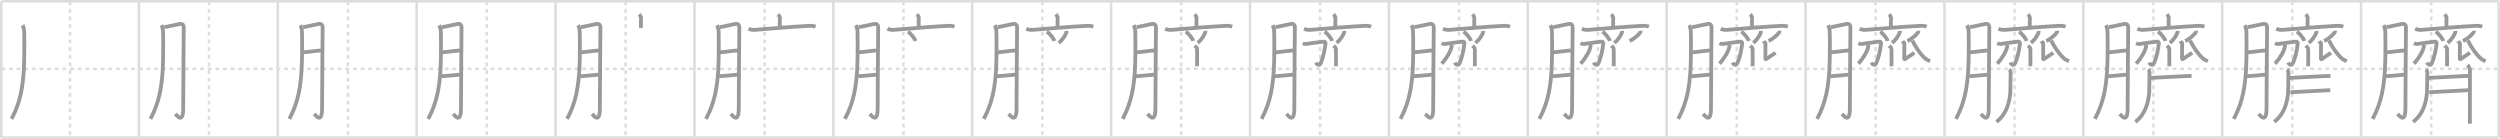 <svg width="1962px" height="109px" viewBox="0 0 1962 109" xmlns="http://www.w3.org/2000/svg" xmlns:xlink="http://www.w3.org/1999/xlink" xml:space="preserve" version="1.1" baseProfile="full">
<line x1="1" y1="1" x2="1961" y2="1" style="stroke:#ddd;stroke-width:2"></line>
<line x1="1" y1="1" x2="1" y2="108" style="stroke:#ddd;stroke-width:2"></line>
<line x1="1" y1="108" x2="1961" y2="108" style="stroke:#ddd;stroke-width:2"></line>
<line x1="1961" y1="1" x2="1961" y2="108" style="stroke:#ddd;stroke-width:2"></line>
<line x1="109" y1="1" x2="109" y2="108" style="stroke:#ddd;stroke-width:2"></line>
<line x1="218" y1="1" x2="218" y2="108" style="stroke:#ddd;stroke-width:2"></line>
<line x1="327" y1="1" x2="327" y2="108" style="stroke:#ddd;stroke-width:2"></line>
<line x1="436" y1="1" x2="436" y2="108" style="stroke:#ddd;stroke-width:2"></line>
<line x1="545" y1="1" x2="545" y2="108" style="stroke:#ddd;stroke-width:2"></line>
<line x1="654" y1="1" x2="654" y2="108" style="stroke:#ddd;stroke-width:2"></line>
<line x1="763" y1="1" x2="763" y2="108" style="stroke:#ddd;stroke-width:2"></line>
<line x1="872" y1="1" x2="872" y2="108" style="stroke:#ddd;stroke-width:2"></line>
<line x1="981" y1="1" x2="981" y2="108" style="stroke:#ddd;stroke-width:2"></line>
<line x1="1090" y1="1" x2="1090" y2="108" style="stroke:#ddd;stroke-width:2"></line>
<line x1="1199" y1="1" x2="1199" y2="108" style="stroke:#ddd;stroke-width:2"></line>
<line x1="1308" y1="1" x2="1308" y2="108" style="stroke:#ddd;stroke-width:2"></line>
<line x1="1417" y1="1" x2="1417" y2="108" style="stroke:#ddd;stroke-width:2"></line>
<line x1="1526" y1="1" x2="1526" y2="108" style="stroke:#ddd;stroke-width:2"></line>
<line x1="1635" y1="1" x2="1635" y2="108" style="stroke:#ddd;stroke-width:2"></line>
<line x1="1744" y1="1" x2="1744" y2="108" style="stroke:#ddd;stroke-width:2"></line>
<line x1="1853" y1="1" x2="1853" y2="108" style="stroke:#ddd;stroke-width:2"></line>
<line x1="1" y1="54" x2="1961" y2="54" style="stroke:#ddd;stroke-width:2;stroke-dasharray:3 3"></line>
<line x1="55" y1="1" x2="55" y2="108" style="stroke:#ddd;stroke-width:2;stroke-dasharray:3 3"></line>
<line x1="164" y1="1" x2="164" y2="108" style="stroke:#ddd;stroke-width:2;stroke-dasharray:3 3"></line>
<line x1="273" y1="1" x2="273" y2="108" style="stroke:#ddd;stroke-width:2;stroke-dasharray:3 3"></line>
<line x1="382" y1="1" x2="382" y2="108" style="stroke:#ddd;stroke-width:2;stroke-dasharray:3 3"></line>
<line x1="491" y1="1" x2="491" y2="108" style="stroke:#ddd;stroke-width:2;stroke-dasharray:3 3"></line>
<line x1="600" y1="1" x2="600" y2="108" style="stroke:#ddd;stroke-width:2;stroke-dasharray:3 3"></line>
<line x1="709" y1="1" x2="709" y2="108" style="stroke:#ddd;stroke-width:2;stroke-dasharray:3 3"></line>
<line x1="818" y1="1" x2="818" y2="108" style="stroke:#ddd;stroke-width:2;stroke-dasharray:3 3"></line>
<line x1="927" y1="1" x2="927" y2="108" style="stroke:#ddd;stroke-width:2;stroke-dasharray:3 3"></line>
<line x1="1036" y1="1" x2="1036" y2="108" style="stroke:#ddd;stroke-width:2;stroke-dasharray:3 3"></line>
<line x1="1145" y1="1" x2="1145" y2="108" style="stroke:#ddd;stroke-width:2;stroke-dasharray:3 3"></line>
<line x1="1254" y1="1" x2="1254" y2="108" style="stroke:#ddd;stroke-width:2;stroke-dasharray:3 3"></line>
<line x1="1363" y1="1" x2="1363" y2="108" style="stroke:#ddd;stroke-width:2;stroke-dasharray:3 3"></line>
<line x1="1472" y1="1" x2="1472" y2="108" style="stroke:#ddd;stroke-width:2;stroke-dasharray:3 3"></line>
<line x1="1581" y1="1" x2="1581" y2="108" style="stroke:#ddd;stroke-width:2;stroke-dasharray:3 3"></line>
<line x1="1690" y1="1" x2="1690" y2="108" style="stroke:#ddd;stroke-width:2;stroke-dasharray:3 3"></line>
<line x1="1799" y1="1" x2="1799" y2="108" style="stroke:#ddd;stroke-width:2;stroke-dasharray:3 3"></line>
<line x1="1908" y1="1" x2="1908" y2="108" style="stroke:#ddd;stroke-width:2;stroke-dasharray:3 3"></line>
<path d="M17.75,19.75c0.55,0.99,0.98,3.04,1.17,4c0.18,0.97,0.34,23.52-0.25,31.63C17.83,66.92,16.5,79.5,9.08,93.31" style="fill:none;stroke:#999;stroke-width:3"></path>

<path d="M126.75,19.75c0.55,0.99,0.98,3.04,1.17,4c0.18,0.97,0.34,23.52-0.25,31.63C126.83,66.92,125.5,79.5,118.08,93.31" style="fill:none;stroke:#999;stroke-width:3"></path>
<path d="M128.92,21.25c1.76-0.06,11.05-2.36,12.36-2.49c2.34-0.22,2.93,1.29,2.93,2.62c0,3.18-0.44,45.48-0.44,63.53c0,12.41-4.69,5.99-6.18,4.5" style="fill:none;stroke:#999;stroke-width:3"></path>

<path d="M235.75,19.75c0.55,0.99,0.98,3.04,1.17,4c0.18,0.97,0.34,23.52-0.25,31.63C235.83,66.92,234.5,79.5,227.08,93.31" style="fill:none;stroke:#999;stroke-width:3"></path>
<path d="M237.92,21.25c1.76-0.06,11.05-2.36,12.36-2.49c2.34-0.22,2.93,1.29,2.93,2.62c0,3.18-0.44,45.48-0.44,63.53c0,12.41-4.69,5.99-6.18,4.5" style="fill:none;stroke:#999;stroke-width:3"></path>
<path d="M237.99,41.07c3.94-0.25,11.13-1.45,14.58-1.47" style="fill:none;stroke:#999;stroke-width:3"></path>

<path d="M344.75,19.75c0.55,0.99,0.98,3.04,1.17,4c0.18,0.97,0.34,23.52-0.25,31.63C344.83,66.92,343.5,79.5,336.08,93.31" style="fill:none;stroke:#999;stroke-width:3"></path>
<path d="M346.92,21.25c1.76-0.06,11.05-2.36,12.36-2.49c2.34-0.22,2.93,1.29,2.93,2.62c0,3.18-0.44,45.48-0.44,63.53c0,12.41-4.69,5.99-6.18,4.5" style="fill:none;stroke:#999;stroke-width:3"></path>
<path d="M346.99,41.07c3.94-0.25,11.13-1.45,14.58-1.47" style="fill:none;stroke:#999;stroke-width:3"></path>
<path d="M346.43,59.79c3.34-0.07,9.95-0.84,14.49-1.21" style="fill:none;stroke:#999;stroke-width:3"></path>

<path d="M453.75,19.75c0.55,0.99,0.98,3.04,1.17,4c0.18,0.97,0.34,23.52-0.25,31.63C453.83,66.92,452.5,79.5,445.08,93.31" style="fill:none;stroke:#999;stroke-width:3"></path>
<path d="M455.92,21.25c1.76-0.06,11.05-2.36,12.36-2.49c2.34-0.22,2.93,1.29,2.93,2.62c0,3.18-0.44,45.48-0.44,63.53c0,12.41-4.69,5.99-6.18,4.5" style="fill:none;stroke:#999;stroke-width:3"></path>
<path d="M455.99,41.07c3.94-0.25,11.13-1.45,14.58-1.47" style="fill:none;stroke:#999;stroke-width:3"></path>
<path d="M455.43,59.79c3.34-0.07,9.95-0.84,14.49-1.21" style="fill:none;stroke:#999;stroke-width:3"></path>
<path d="M501.58,11.25c0.42,0.42,1.45,1.8,1.45,2.64c0,3.09-0.13,5.5-0.05,8.12" style="fill:none;stroke:#999;stroke-width:3"></path>

<path d="M562.75,19.75c0.55,0.99,0.98,3.04,1.17,4c0.18,0.97,0.34,23.52-0.25,31.63C562.83,66.92,561.5,79.5,554.08,93.31" style="fill:none;stroke:#999;stroke-width:3"></path>
<path d="M564.92,21.25c1.76-0.06,11.05-2.36,12.36-2.49c2.34-0.22,2.93,1.29,2.93,2.62c0,3.18-0.44,45.48-0.44,63.53c0,12.41-4.69,5.99-6.18,4.5" style="fill:none;stroke:#999;stroke-width:3"></path>
<path d="M564.99,41.07c3.94-0.25,11.13-1.45,14.58-1.47" style="fill:none;stroke:#999;stroke-width:3"></path>
<path d="M564.43,59.79c3.34-0.07,9.95-0.84,14.49-1.21" style="fill:none;stroke:#999;stroke-width:3"></path>
<path d="M610.58,11.25c0.42,0.42,1.45,1.8,1.45,2.64c0,3.09-0.13,5.5-0.05,8.12" style="fill:none;stroke:#999;stroke-width:3"></path>
<path d="M587.42,22.58c2.08,0.92,3.96,0.96,5.33,0.83c10.25-0.92,32-2.67,43-3.17c1.4-0.06,3.29,0.27,4.33,0.67" style="fill:none;stroke:#999;stroke-width:3"></path>

<path d="M671.75,19.75c0.55,0.99,0.98,3.04,1.17,4c0.18,0.97,0.34,23.52-0.25,31.63C671.83,66.92,670.5,79.5,663.08,93.31" style="fill:none;stroke:#999;stroke-width:3"></path>
<path d="M673.92,21.25c1.76-0.06,11.05-2.36,12.36-2.49c2.34-0.22,2.93,1.29,2.93,2.62c0,3.18-0.44,45.48-0.44,63.53c0,12.41-4.69,5.99-6.18,4.5" style="fill:none;stroke:#999;stroke-width:3"></path>
<path d="M673.99,41.07c3.94-0.25,11.13-1.45,14.58-1.47" style="fill:none;stroke:#999;stroke-width:3"></path>
<path d="M673.43,59.79c3.34-0.07,9.95-0.84,14.49-1.21" style="fill:none;stroke:#999;stroke-width:3"></path>
<path d="M719.58,11.25c0.42,0.42,1.45,1.8,1.45,2.64c0,3.09-0.13,5.5-0.05,8.12" style="fill:none;stroke:#999;stroke-width:3"></path>
<path d="M696.42,22.58c2.08,0.92,3.96,0.96,5.33,0.83c10.25-0.92,32-2.67,43-3.17c1.4-0.06,3.29,0.27,4.33,0.67" style="fill:none;stroke:#999;stroke-width:3"></path>
<path d="M712.57,24.83c2.07,1.29,5.34,5.3,5.86,7.3" style="fill:none;stroke:#999;stroke-width:3"></path>

<path d="M780.75,19.75c0.55,0.99,0.98,3.04,1.17,4c0.18,0.97,0.34,23.52-0.25,31.63C780.83,66.92,779.5,79.5,772.08,93.31" style="fill:none;stroke:#999;stroke-width:3"></path>
<path d="M782.92,21.25c1.76-0.06,11.05-2.36,12.36-2.49c2.34-0.22,2.93,1.29,2.93,2.62c0,3.18-0.44,45.48-0.44,63.53c0,12.41-4.69,5.99-6.18,4.5" style="fill:none;stroke:#999;stroke-width:3"></path>
<path d="M782.99,41.07c3.94-0.25,11.13-1.45,14.58-1.47" style="fill:none;stroke:#999;stroke-width:3"></path>
<path d="M782.43,59.79c3.34-0.07,9.95-0.84,14.49-1.21" style="fill:none;stroke:#999;stroke-width:3"></path>
<path d="M828.58,11.25c0.42,0.42,1.45,1.8,1.45,2.64c0,3.09-0.13,5.5-0.05,8.12" style="fill:none;stroke:#999;stroke-width:3"></path>
<path d="M805.42,22.58c2.08,0.92,3.96,0.96,5.33,0.83c10.25-0.92,32-2.67,43-3.17c1.4-0.06,3.29,0.27,4.33,0.67" style="fill:none;stroke:#999;stroke-width:3"></path>
<path d="M821.57,24.83c2.07,1.29,5.34,5.3,5.86,7.3" style="fill:none;stroke:#999;stroke-width:3"></path>
<path d="M837.01,24.23c0.02,0.22,0.04,0.57-0.04,0.89c-0.42,1.88-2.79,6-6.05,8.52" style="fill:none;stroke:#999;stroke-width:3"></path>

<path d="M889.75,19.75c0.55,0.99,0.98,3.04,1.17,4c0.18,0.97,0.34,23.52-0.25,31.63C889.83,66.92,888.5,79.5,881.08,93.31" style="fill:none;stroke:#999;stroke-width:3"></path>
<path d="M891.92,21.25c1.76-0.06,11.05-2.36,12.36-2.49c2.34-0.22,2.93,1.29,2.93,2.62c0,3.18-0.44,45.48-0.44,63.53c0,12.41-4.69,5.99-6.18,4.5" style="fill:none;stroke:#999;stroke-width:3"></path>
<path d="M891.99,41.07c3.94-0.25,11.13-1.45,14.58-1.47" style="fill:none;stroke:#999;stroke-width:3"></path>
<path d="M891.43,59.79c3.34-0.07,9.95-0.84,14.49-1.21" style="fill:none;stroke:#999;stroke-width:3"></path>
<path d="M937.58,11.25c0.42,0.42,1.45,1.8,1.45,2.64c0,3.09-0.13,5.5-0.05,8.12" style="fill:none;stroke:#999;stroke-width:3"></path>
<path d="M914.42,22.58c2.08,0.92,3.96,0.96,5.33,0.83c10.25-0.92,32-2.67,43-3.17c1.4-0.06,3.29,0.27,4.33,0.67" style="fill:none;stroke:#999;stroke-width:3"></path>
<path d="M930.57,24.83c2.07,1.29,5.34,5.3,5.86,7.3" style="fill:none;stroke:#999;stroke-width:3"></path>
<path d="M946.01,24.23c0.02,0.22,0.04,0.57-0.04,0.89c-0.42,1.88-2.79,6-6.05,8.52" style="fill:none;stroke:#999;stroke-width:3"></path>
<path d="M937.58,35.92c0.36,0.33,1.84,1.39,1.87,2.48c0.15,5.26-0.01,11.81-0.01,13.6" style="fill:none;stroke:#999;stroke-width:3"></path>

<path d="M998.75,19.75c0.55,0.99,0.98,3.04,1.17,4c0.18,0.97,0.34,23.52-0.25,31.63C998.83,66.92,997.5,79.5,990.08,93.31" style="fill:none;stroke:#999;stroke-width:3"></path>
<path d="M1000.92,21.25c1.76-0.06,11.05-2.36,12.36-2.49c2.34-0.22,2.93,1.29,2.93,2.62c0,3.18-0.44,45.48-0.44,63.53c0,12.41-4.69,5.99-6.18,4.5" style="fill:none;stroke:#999;stroke-width:3"></path>
<path d="M1000.99,41.07c3.94-0.25,11.13-1.45,14.58-1.47" style="fill:none;stroke:#999;stroke-width:3"></path>
<path d="M1000.43,59.79c3.34-0.07,9.95-0.84,14.49-1.21" style="fill:none;stroke:#999;stroke-width:3"></path>
<path d="M1046.58,11.25c0.42,0.42,1.45,1.8,1.45,2.64c0,3.09-0.13,5.5-0.05,8.12" style="fill:none;stroke:#999;stroke-width:3"></path>
<path d="M1023.42,22.58c2.08,0.92,3.96,0.96,5.33,0.83c10.25-0.92,32-2.67,43-3.17c1.4-0.06,3.29,0.27,4.33,0.67" style="fill:none;stroke:#999;stroke-width:3"></path>
<path d="M1039.57,24.83c2.07,1.29,5.34,5.3,5.86,7.3" style="fill:none;stroke:#999;stroke-width:3"></path>
<path d="M1055.01,24.23c0.02,0.22,0.04,0.57-0.04,0.89c-0.42,1.88-2.79,6-6.05,8.52" style="fill:none;stroke:#999;stroke-width:3"></path>
<path d="M1046.58,35.92c0.36,0.33,1.84,1.39,1.87,2.48c0.15,5.26-0.01,11.81-0.01,13.6" style="fill:none;stroke:#999;stroke-width:3"></path>
<path d="M1022.42,33.92c0.41,0.21,2.08,0.73,2.44,0.65c2.94-0.6,12.45-1.69,14.07-1.91c1.06-0.14,1.41,0.65,1.29,1.65c-0.61,5.54-1.88,11.04-3.74,15.25c-0.98,2.21-3.02,1.24-3.73-0.48" style="fill:none;stroke:#999;stroke-width:3"></path>

<path d="M1107.75,19.75c0.55,0.99,0.98,3.04,1.17,4c0.18,0.97,0.34,23.52-0.25,31.63C1107.83,66.92,1106.5,79.5,1099.08,93.31" style="fill:none;stroke:#999;stroke-width:3"></path>
<path d="M1109.92,21.25c1.76-0.06,11.05-2.36,12.36-2.49c2.34-0.22,2.93,1.29,2.93,2.62c0,3.18-0.44,45.48-0.44,63.53c0,12.41-4.69,5.99-6.18,4.5" style="fill:none;stroke:#999;stroke-width:3"></path>
<path d="M1109.99,41.07c3.94-0.25,11.13-1.45,14.58-1.47" style="fill:none;stroke:#999;stroke-width:3"></path>
<path d="M1109.43,59.79c3.34-0.07,9.95-0.84,14.49-1.21" style="fill:none;stroke:#999;stroke-width:3"></path>
<path d="M1155.58,11.25c0.42,0.42,1.45,1.8,1.45,2.64c0,3.09-0.13,5.5-0.05,8.12" style="fill:none;stroke:#999;stroke-width:3"></path>
<path d="M1132.42,22.58c2.08,0.92,3.96,0.96,5.33,0.83c10.25-0.92,32-2.67,43-3.17c1.4-0.06,3.29,0.27,4.33,0.67" style="fill:none;stroke:#999;stroke-width:3"></path>
<path d="M1148.57,24.83c2.07,1.29,5.34,5.3,5.86,7.3" style="fill:none;stroke:#999;stroke-width:3"></path>
<path d="M1164.01,24.23c0.02,0.22,0.04,0.57-0.04,0.89c-0.42,1.88-2.79,6-6.05,8.52" style="fill:none;stroke:#999;stroke-width:3"></path>
<path d="M1155.58,35.92c0.36,0.33,1.84,1.39,1.87,2.48c0.15,5.26-0.01,11.81-0.01,13.6" style="fill:none;stroke:#999;stroke-width:3"></path>
<path d="M1131.42,33.92c0.41,0.21,2.08,0.73,2.44,0.65c2.94-0.6,12.45-1.69,14.07-1.91c1.06-0.14,1.41,0.65,1.29,1.65c-0.61,5.54-1.88,11.04-3.74,15.25c-0.98,2.21-3.02,1.24-3.73-0.48" style="fill:none;stroke:#999;stroke-width:3"></path>
<path d="M1139.25,35.27c0.02,0.35,0.05,0.9-0.04,1.39c-0.73,3.68-3.8,8.87-7.73,13.34" style="fill:none;stroke:#999;stroke-width:3"></path>

<path d="M1216.75,19.75c0.55,0.99,0.98,3.04,1.17,4c0.18,0.97,0.34,23.52-0.25,31.63C1216.83,66.92,1215.5,79.5,1208.08,93.31" style="fill:none;stroke:#999;stroke-width:3"></path>
<path d="M1218.92,21.25c1.76-0.06,11.05-2.36,12.36-2.49c2.34-0.22,2.93,1.29,2.93,2.62c0,3.18-0.44,45.48-0.44,63.53c0,12.41-4.69,5.99-6.18,4.5" style="fill:none;stroke:#999;stroke-width:3"></path>
<path d="M1218.99,41.07c3.94-0.25,11.13-1.45,14.58-1.47" style="fill:none;stroke:#999;stroke-width:3"></path>
<path d="M1218.43,59.79c3.34-0.07,9.95-0.84,14.49-1.21" style="fill:none;stroke:#999;stroke-width:3"></path>
<path d="M1264.58,11.25c0.42,0.42,1.45,1.8,1.45,2.64c0,3.09-0.13,5.5-0.05,8.12" style="fill:none;stroke:#999;stroke-width:3"></path>
<path d="M1241.42,22.58c2.08,0.92,3.96,0.96,5.33,0.83c10.25-0.92,32-2.67,43-3.17c1.4-0.06,3.29,0.27,4.33,0.67" style="fill:none;stroke:#999;stroke-width:3"></path>
<path d="M1257.57,24.83c2.07,1.29,5.34,5.3,5.86,7.3" style="fill:none;stroke:#999;stroke-width:3"></path>
<path d="M1273.01,24.23c0.02,0.22,0.04,0.57-0.04,0.89c-0.42,1.88-2.79,6-6.05,8.52" style="fill:none;stroke:#999;stroke-width:3"></path>
<path d="M1264.58,35.92c0.36,0.33,1.84,1.39,1.87,2.48c0.15,5.26-0.01,11.81-0.01,13.6" style="fill:none;stroke:#999;stroke-width:3"></path>
<path d="M1240.42,33.92c0.41,0.21,2.08,0.73,2.44,0.65c2.94-0.6,12.45-1.69,14.07-1.91c1.06-0.14,1.41,0.65,1.29,1.65c-0.61,5.54-1.88,11.04-3.74,15.25c-0.98,2.21-3.02,1.24-3.73-0.48" style="fill:none;stroke:#999;stroke-width:3"></path>
<path d="M1248.25,35.27c0.02,0.35,0.05,0.9-0.04,1.39c-0.73,3.68-3.8,8.87-7.73,13.34" style="fill:none;stroke:#999;stroke-width:3"></path>
<path d="M1287.54,24.14c0.02,0.18,0.05,0.47-0.04,0.72c-0.55,1.52-4.22,5.26-8.56,7.31" style="fill:none;stroke:#999;stroke-width:3"></path>

<path d="M1325.75,19.75c0.55,0.99,0.98,3.04,1.17,4c0.18,0.97,0.34,23.52-0.25,31.63C1325.83,66.92,1324.5,79.5,1317.08,93.31" style="fill:none;stroke:#999;stroke-width:3"></path>
<path d="M1327.92,21.25c1.76-0.06,11.05-2.36,12.36-2.49c2.34-0.22,2.93,1.29,2.93,2.62c0,3.18-0.44,45.48-0.44,63.53c0,12.41-4.69,5.99-6.18,4.5" style="fill:none;stroke:#999;stroke-width:3"></path>
<path d="M1327.99,41.07c3.94-0.25,11.13-1.45,14.58-1.47" style="fill:none;stroke:#999;stroke-width:3"></path>
<path d="M1327.43,59.79c3.34-0.07,9.95-0.84,14.49-1.21" style="fill:none;stroke:#999;stroke-width:3"></path>
<path d="M1373.58,11.25c0.42,0.42,1.45,1.8,1.45,2.64c0,3.09-0.13,5.5-0.05,8.12" style="fill:none;stroke:#999;stroke-width:3"></path>
<path d="M1350.42,22.58c2.08,0.92,3.96,0.96,5.33,0.83c10.25-0.92,32-2.67,43-3.17c1.4-0.06,3.29,0.27,4.33,0.67" style="fill:none;stroke:#999;stroke-width:3"></path>
<path d="M1366.57,24.83c2.07,1.29,5.34,5.3,5.86,7.3" style="fill:none;stroke:#999;stroke-width:3"></path>
<path d="M1382.01,24.23c0.02,0.22,0.04,0.57-0.04,0.89c-0.42,1.88-2.79,6-6.05,8.52" style="fill:none;stroke:#999;stroke-width:3"></path>
<path d="M1373.58,35.92c0.36,0.33,1.84,1.39,1.87,2.48c0.15,5.26-0.01,11.81-0.01,13.6" style="fill:none;stroke:#999;stroke-width:3"></path>
<path d="M1349.42,33.92c0.41,0.21,2.08,0.73,2.44,0.65c2.94-0.6,12.45-1.69,14.07-1.91c1.06-0.14,1.41,0.65,1.29,1.65c-0.61,5.54-1.88,11.04-3.74,15.25c-0.98,2.21-3.02,1.24-3.73-0.48" style="fill:none;stroke:#999;stroke-width:3"></path>
<path d="M1357.25,35.27c0.02,0.35,0.05,0.9-0.04,1.39c-0.73,3.68-3.8,8.87-7.73,13.34" style="fill:none;stroke:#999;stroke-width:3"></path>
<path d="M1396.54,24.14c0.02,0.18,0.05,0.47-0.04,0.72c-0.55,1.52-4.22,5.26-8.56,7.31" style="fill:none;stroke:#999;stroke-width:3"></path>
<path d="M1383.92,32.42c0.31,0.46,1.62,0.85,1.62,1.54c0,0.69-0.08,10.42-0.08,11.5s0.08,1.38,1.08,0.61c1-0.77,6.26-4.19,6.88-4.65" style="fill:none;stroke:#999;stroke-width:3"></path>

<path d="M1434.75,19.75c0.55,0.99,0.98,3.04,1.17,4c0.18,0.97,0.34,23.52-0.25,31.63C1434.83,66.92,1433.5,79.5,1426.08,93.31" style="fill:none;stroke:#999;stroke-width:3"></path>
<path d="M1436.92,21.25c1.76-0.06,11.05-2.36,12.36-2.49c2.34-0.22,2.93,1.29,2.93,2.62c0,3.18-0.44,45.48-0.44,63.53c0,12.41-4.69,5.99-6.18,4.5" style="fill:none;stroke:#999;stroke-width:3"></path>
<path d="M1436.99,41.07c3.94-0.25,11.13-1.45,14.58-1.47" style="fill:none;stroke:#999;stroke-width:3"></path>
<path d="M1436.43,59.79c3.34-0.07,9.95-0.84,14.49-1.21" style="fill:none;stroke:#999;stroke-width:3"></path>
<path d="M1482.58,11.25c0.42,0.42,1.45,1.8,1.45,2.64c0,3.09-0.13,5.5-0.05,8.12" style="fill:none;stroke:#999;stroke-width:3"></path>
<path d="M1459.42,22.58c2.08,0.92,3.96,0.96,5.33,0.83c10.25-0.92,32-2.67,43-3.17c1.4-0.06,3.29,0.27,4.33,0.67" style="fill:none;stroke:#999;stroke-width:3"></path>
<path d="M1475.57,24.83c2.07,1.29,5.34,5.3,5.86,7.3" style="fill:none;stroke:#999;stroke-width:3"></path>
<path d="M1491.01,24.23c0.02,0.22,0.04,0.57-0.04,0.89c-0.42,1.88-2.79,6-6.05,8.52" style="fill:none;stroke:#999;stroke-width:3"></path>
<path d="M1482.58,35.92c0.36,0.33,1.84,1.39,1.87,2.48c0.15,5.26-0.01,11.81-0.01,13.6" style="fill:none;stroke:#999;stroke-width:3"></path>
<path d="M1458.42,33.92c0.41,0.21,2.08,0.73,2.44,0.65c2.94-0.6,12.45-1.69,14.07-1.91c1.06-0.14,1.41,0.65,1.29,1.65c-0.61,5.54-1.88,11.04-3.74,15.25c-0.98,2.21-3.02,1.24-3.73-0.48" style="fill:none;stroke:#999;stroke-width:3"></path>
<path d="M1466.25,35.27c0.02,0.35,0.05,0.9-0.04,1.39c-0.73,3.68-3.8,8.87-7.73,13.34" style="fill:none;stroke:#999;stroke-width:3"></path>
<path d="M1505.54,24.14c0.02,0.18,0.05,0.47-0.04,0.72c-0.55,1.52-4.22,5.26-8.56,7.31" style="fill:none;stroke:#999;stroke-width:3"></path>
<path d="M1492.92,32.42c0.31,0.46,1.62,0.85,1.62,1.54c0,0.69-0.08,10.42-0.08,11.5s0.08,1.38,1.08,0.61c1-0.77,6.26-4.19,6.88-4.65" style="fill:none;stroke:#999;stroke-width:3"></path>
<path d="M1500.8,31.78c1.91,3.99,5.32,9.7,9.88,13.93c1.1,1.02,2.62,1.69,4.06,2.29" style="fill:none;stroke:#999;stroke-width:3"></path>

<path d="M1543.75,19.75c0.55,0.99,0.98,3.04,1.17,4c0.18,0.97,0.34,23.52-0.25,31.63C1543.83,66.92,1542.5,79.5,1535.08,93.31" style="fill:none;stroke:#999;stroke-width:3"></path>
<path d="M1545.92,21.25c1.76-0.06,11.05-2.36,12.36-2.49c2.34-0.22,2.93,1.29,2.93,2.62c0,3.18-0.44,45.48-0.44,63.53c0,12.41-4.69,5.99-6.18,4.5" style="fill:none;stroke:#999;stroke-width:3"></path>
<path d="M1545.99,41.07c3.94-0.25,11.13-1.45,14.58-1.47" style="fill:none;stroke:#999;stroke-width:3"></path>
<path d="M1545.43,59.79c3.34-0.07,9.95-0.84,14.49-1.21" style="fill:none;stroke:#999;stroke-width:3"></path>
<path d="M1591.58,11.25c0.42,0.42,1.45,1.8,1.45,2.64c0,3.09-0.13,5.5-0.05,8.12" style="fill:none;stroke:#999;stroke-width:3"></path>
<path d="M1568.42,22.58c2.08,0.92,3.96,0.96,5.33,0.83c10.25-0.92,32-2.67,43-3.17c1.4-0.06,3.29,0.27,4.33,0.67" style="fill:none;stroke:#999;stroke-width:3"></path>
<path d="M1584.57,24.83c2.07,1.29,5.34,5.3,5.86,7.3" style="fill:none;stroke:#999;stroke-width:3"></path>
<path d="M1600.01,24.23c0.02,0.22,0.04,0.57-0.04,0.89c-0.42,1.88-2.79,6-6.05,8.52" style="fill:none;stroke:#999;stroke-width:3"></path>
<path d="M1591.58,35.92c0.36,0.33,1.84,1.39,1.87,2.48c0.15,5.26-0.01,11.81-0.01,13.6" style="fill:none;stroke:#999;stroke-width:3"></path>
<path d="M1567.42,33.92c0.41,0.21,2.08,0.73,2.44,0.65c2.94-0.6,12.45-1.69,14.07-1.91c1.06-0.14,1.41,0.65,1.29,1.65c-0.61,5.54-1.88,11.04-3.74,15.25c-0.98,2.21-3.02,1.24-3.73-0.48" style="fill:none;stroke:#999;stroke-width:3"></path>
<path d="M1575.25,35.27c0.02,0.35,0.05,0.9-0.04,1.39c-0.73,3.68-3.8,8.87-7.73,13.34" style="fill:none;stroke:#999;stroke-width:3"></path>
<path d="M1614.54,24.14c0.02,0.18,0.05,0.47-0.04,0.72c-0.55,1.52-4.22,5.26-8.56,7.31" style="fill:none;stroke:#999;stroke-width:3"></path>
<path d="M1601.92,32.42c0.31,0.46,1.62,0.85,1.62,1.54c0,0.69-0.08,10.42-0.08,11.5s0.08,1.38,1.08,0.61c1-0.77,6.26-4.19,6.88-4.65" style="fill:none;stroke:#999;stroke-width:3"></path>
<path d="M1609.8,31.78c1.91,3.99,5.32,9.7,9.88,13.93c1.1,1.02,2.62,1.69,4.06,2.29" style="fill:none;stroke:#999;stroke-width:3"></path>
<path d="M1576.83,54.57c0.83,0.56,1.13,1.99,1.13,2.6c0,3.3-0.16,13.9-0.25,15.17c-0.55,7.26-2.66,17.13-10.89,23.29" style="fill:none;stroke:#999;stroke-width:3"></path>

<path d="M1652.75,19.75c0.55,0.99,0.98,3.04,1.17,4c0.18,0.97,0.34,23.52-0.25,31.63C1652.83,66.92,1651.5,79.5,1644.08,93.31" style="fill:none;stroke:#999;stroke-width:3"></path>
<path d="M1654.92,21.25c1.76-0.06,11.05-2.36,12.36-2.49c2.34-0.22,2.93,1.29,2.93,2.62c0,3.18-0.44,45.48-0.44,63.53c0,12.41-4.69,5.99-6.18,4.5" style="fill:none;stroke:#999;stroke-width:3"></path>
<path d="M1654.99,41.07c3.94-0.25,11.13-1.45,14.58-1.47" style="fill:none;stroke:#999;stroke-width:3"></path>
<path d="M1654.43,59.79c3.34-0.07,9.95-0.84,14.49-1.21" style="fill:none;stroke:#999;stroke-width:3"></path>
<path d="M1700.58,11.25c0.42,0.42,1.45,1.8,1.45,2.64c0,3.09-0.13,5.5-0.05,8.12" style="fill:none;stroke:#999;stroke-width:3"></path>
<path d="M1677.42,22.58c2.08,0.92,3.96,0.96,5.33,0.83c10.25-0.92,32-2.67,43-3.17c1.4-0.06,3.29,0.27,4.33,0.67" style="fill:none;stroke:#999;stroke-width:3"></path>
<path d="M1693.57,24.83c2.07,1.29,5.34,5.3,5.86,7.3" style="fill:none;stroke:#999;stroke-width:3"></path>
<path d="M1709.01,24.23c0.02,0.22,0.04,0.57-0.04,0.89c-0.42,1.88-2.79,6-6.05,8.52" style="fill:none;stroke:#999;stroke-width:3"></path>
<path d="M1700.58,35.92c0.36,0.33,1.84,1.39,1.87,2.48c0.15,5.26-0.01,11.81-0.01,13.6" style="fill:none;stroke:#999;stroke-width:3"></path>
<path d="M1676.42,33.92c0.41,0.21,2.08,0.73,2.44,0.65c2.94-0.6,12.45-1.69,14.07-1.91c1.06-0.14,1.41,0.65,1.29,1.65c-0.61,5.54-1.88,11.04-3.74,15.25c-0.98,2.21-3.02,1.24-3.73-0.48" style="fill:none;stroke:#999;stroke-width:3"></path>
<path d="M1684.25,35.27c0.02,0.35,0.05,0.9-0.04,1.39c-0.73,3.68-3.8,8.87-7.73,13.34" style="fill:none;stroke:#999;stroke-width:3"></path>
<path d="M1723.54,24.14c0.02,0.18,0.05,0.47-0.04,0.72c-0.55,1.52-4.22,5.26-8.56,7.31" style="fill:none;stroke:#999;stroke-width:3"></path>
<path d="M1710.92,32.42c0.31,0.46,1.62,0.85,1.62,1.54c0,0.69-0.08,10.42-0.08,11.5s0.08,1.38,1.08,0.61c1-0.77,6.26-4.19,6.88-4.65" style="fill:none;stroke:#999;stroke-width:3"></path>
<path d="M1718.8,31.78c1.91,3.99,5.32,9.7,9.88,13.93c1.1,1.02,2.62,1.69,4.06,2.29" style="fill:none;stroke:#999;stroke-width:3"></path>
<path d="M1685.83,54.57c0.83,0.56,1.13,1.99,1.13,2.6c0,3.3-0.16,13.9-0.25,15.17c-0.55,7.26-2.66,17.13-10.89,23.29" style="fill:none;stroke:#999;stroke-width:3"></path>
<path d="M1688.02,61.13c3.52-0.28,29.47-1.49,31.96-1.61" style="fill:none;stroke:#999;stroke-width:3"></path>

<path d="M1761.75,19.75c0.55,0.99,0.98,3.04,1.17,4c0.18,0.97,0.34,23.52-0.25,31.63C1761.83,66.92,1760.5,79.5,1753.08,93.31" style="fill:none;stroke:#999;stroke-width:3"></path>
<path d="M1763.92,21.25c1.76-0.06,11.05-2.36,12.36-2.49c2.34-0.22,2.93,1.29,2.93,2.62c0,3.18-0.44,45.48-0.44,63.53c0,12.41-4.69,5.99-6.18,4.5" style="fill:none;stroke:#999;stroke-width:3"></path>
<path d="M1763.99,41.07c3.94-0.25,11.13-1.45,14.58-1.47" style="fill:none;stroke:#999;stroke-width:3"></path>
<path d="M1763.43,59.79c3.34-0.07,9.95-0.84,14.49-1.21" style="fill:none;stroke:#999;stroke-width:3"></path>
<path d="M1809.58,11.25c0.42,0.42,1.45,1.8,1.45,2.64c0,3.09-0.13,5.5-0.05,8.12" style="fill:none;stroke:#999;stroke-width:3"></path>
<path d="M1786.42,22.58c2.08,0.92,3.96,0.96,5.33,0.83c10.25-0.92,32-2.67,43-3.17c1.4-0.06,3.29,0.27,4.33,0.67" style="fill:none;stroke:#999;stroke-width:3"></path>
<path d="M1802.57,24.83c2.07,1.29,5.34,5.3,5.86,7.3" style="fill:none;stroke:#999;stroke-width:3"></path>
<path d="M1818.01,24.23c0.02,0.22,0.04,0.57-0.04,0.89c-0.42,1.88-2.79,6-6.05,8.52" style="fill:none;stroke:#999;stroke-width:3"></path>
<path d="M1809.58,35.92c0.36,0.33,1.84,1.39,1.87,2.48c0.15,5.26-0.01,11.81-0.01,13.6" style="fill:none;stroke:#999;stroke-width:3"></path>
<path d="M1785.42,33.92c0.41,0.21,2.08,0.73,2.44,0.65c2.94-0.6,12.45-1.69,14.07-1.91c1.06-0.14,1.41,0.65,1.29,1.65c-0.61,5.54-1.88,11.04-3.74,15.25c-0.98,2.21-3.02,1.24-3.73-0.48" style="fill:none;stroke:#999;stroke-width:3"></path>
<path d="M1793.25,35.27c0.02,0.35,0.05,0.9-0.04,1.39c-0.73,3.68-3.8,8.87-7.73,13.34" style="fill:none;stroke:#999;stroke-width:3"></path>
<path d="M1832.54,24.14c0.02,0.18,0.05,0.47-0.04,0.72c-0.55,1.52-4.22,5.26-8.56,7.31" style="fill:none;stroke:#999;stroke-width:3"></path>
<path d="M1819.92,32.42c0.31,0.46,1.62,0.85,1.62,1.54c0,0.69-0.08,10.42-0.08,11.5s0.08,1.38,1.08,0.61c1-0.77,6.26-4.19,6.88-4.65" style="fill:none;stroke:#999;stroke-width:3"></path>
<path d="M1827.8,31.78c1.91,3.99,5.32,9.7,9.88,13.93c1.1,1.02,2.62,1.69,4.06,2.29" style="fill:none;stroke:#999;stroke-width:3"></path>
<path d="M1794.83,54.57c0.83,0.56,1.13,1.99,1.13,2.6c0,3.3-0.16,13.9-0.25,15.17c-0.55,7.26-2.66,17.13-10.89,23.29" style="fill:none;stroke:#999;stroke-width:3"></path>
<path d="M1797.02,61.13c3.52-0.28,29.47-1.49,31.96-1.61" style="fill:none;stroke:#999;stroke-width:3"></path>
<path d="M1797.46,72.4c3.04-0.08,27.27-1.5,31.33-1.63" style="fill:none;stroke:#999;stroke-width:3"></path>

<path d="M1870.75,19.75c0.55,0.99,0.98,3.04,1.17,4c0.18,0.97,0.34,23.52-0.25,31.63C1870.83,66.92,1869.5,79.5,1862.08,93.31" style="fill:none;stroke:#999;stroke-width:3"></path>
<path d="M1872.92,21.25c1.76-0.06,11.05-2.36,12.36-2.49c2.34-0.22,2.93,1.29,2.93,2.62c0,3.18-0.44,45.48-0.44,63.53c0,12.41-4.69,5.99-6.18,4.5" style="fill:none;stroke:#999;stroke-width:3"></path>
<path d="M1872.99,41.07c3.94-0.25,11.13-1.45,14.58-1.47" style="fill:none;stroke:#999;stroke-width:3"></path>
<path d="M1872.43,59.79c3.34-0.07,9.95-0.84,14.49-1.21" style="fill:none;stroke:#999;stroke-width:3"></path>
<path d="M1918.58,11.25c0.42,0.42,1.45,1.8,1.45,2.64c0,3.09-0.13,5.5-0.05,8.12" style="fill:none;stroke:#999;stroke-width:3"></path>
<path d="M1895.42,22.58c2.08,0.92,3.96,0.96,5.33,0.83c10.25-0.92,32-2.67,43-3.17c1.4-0.06,3.29,0.27,4.33,0.67" style="fill:none;stroke:#999;stroke-width:3"></path>
<path d="M1911.57,24.83c2.07,1.29,5.34,5.3,5.86,7.3" style="fill:none;stroke:#999;stroke-width:3"></path>
<path d="M1927.01,24.23c0.02,0.22,0.04,0.57-0.04,0.89c-0.42,1.88-2.79,6-6.05,8.52" style="fill:none;stroke:#999;stroke-width:3"></path>
<path d="M1918.58,35.92c0.36,0.33,1.84,1.39,1.87,2.48c0.15,5.26-0.01,11.81-0.01,13.6" style="fill:none;stroke:#999;stroke-width:3"></path>
<path d="M1894.42,33.92c0.41,0.21,2.08,0.73,2.44,0.65c2.94-0.6,12.45-1.69,14.07-1.91c1.06-0.14,1.41,0.65,1.29,1.65c-0.61,5.54-1.88,11.04-3.74,15.25c-0.98,2.21-3.02,1.24-3.73-0.48" style="fill:none;stroke:#999;stroke-width:3"></path>
<path d="M1902.25,35.27c0.02,0.35,0.05,0.9-0.04,1.39c-0.73,3.68-3.8,8.87-7.73,13.34" style="fill:none;stroke:#999;stroke-width:3"></path>
<path d="M1941.54,24.14c0.02,0.18,0.05,0.47-0.04,0.72c-0.55,1.52-4.22,5.26-8.56,7.31" style="fill:none;stroke:#999;stroke-width:3"></path>
<path d="M1928.92,32.42c0.31,0.46,1.62,0.85,1.62,1.54c0,0.69-0.08,10.42-0.08,11.5s0.08,1.38,1.08,0.61c1-0.77,6.26-4.19,6.88-4.65" style="fill:none;stroke:#999;stroke-width:3"></path>
<path d="M1936.8,31.78c1.91,3.99,5.32,9.7,9.88,13.93c1.1,1.02,2.62,1.69,4.06,2.29" style="fill:none;stroke:#999;stroke-width:3"></path>
<path d="M1903.83,54.57c0.83,0.56,1.13,1.99,1.13,2.6c0,3.3-0.16,13.9-0.25,15.17c-0.55,7.26-2.66,17.13-10.89,23.29" style="fill:none;stroke:#999;stroke-width:3"></path>
<path d="M1906.02,61.13c3.52-0.28,29.47-1.49,31.96-1.61" style="fill:none;stroke:#999;stroke-width:3"></path>
<path d="M1906.46,72.4c3.04-0.08,27.27-1.5,31.33-1.63" style="fill:none;stroke:#999;stroke-width:3"></path>
<path d="M1936.5,51c1,1,1.92,3,1.92,4.08c0,4.27-0.02,38.91-0.07,41.98" style="fill:none;stroke:#999;stroke-width:3"></path>

</svg>
